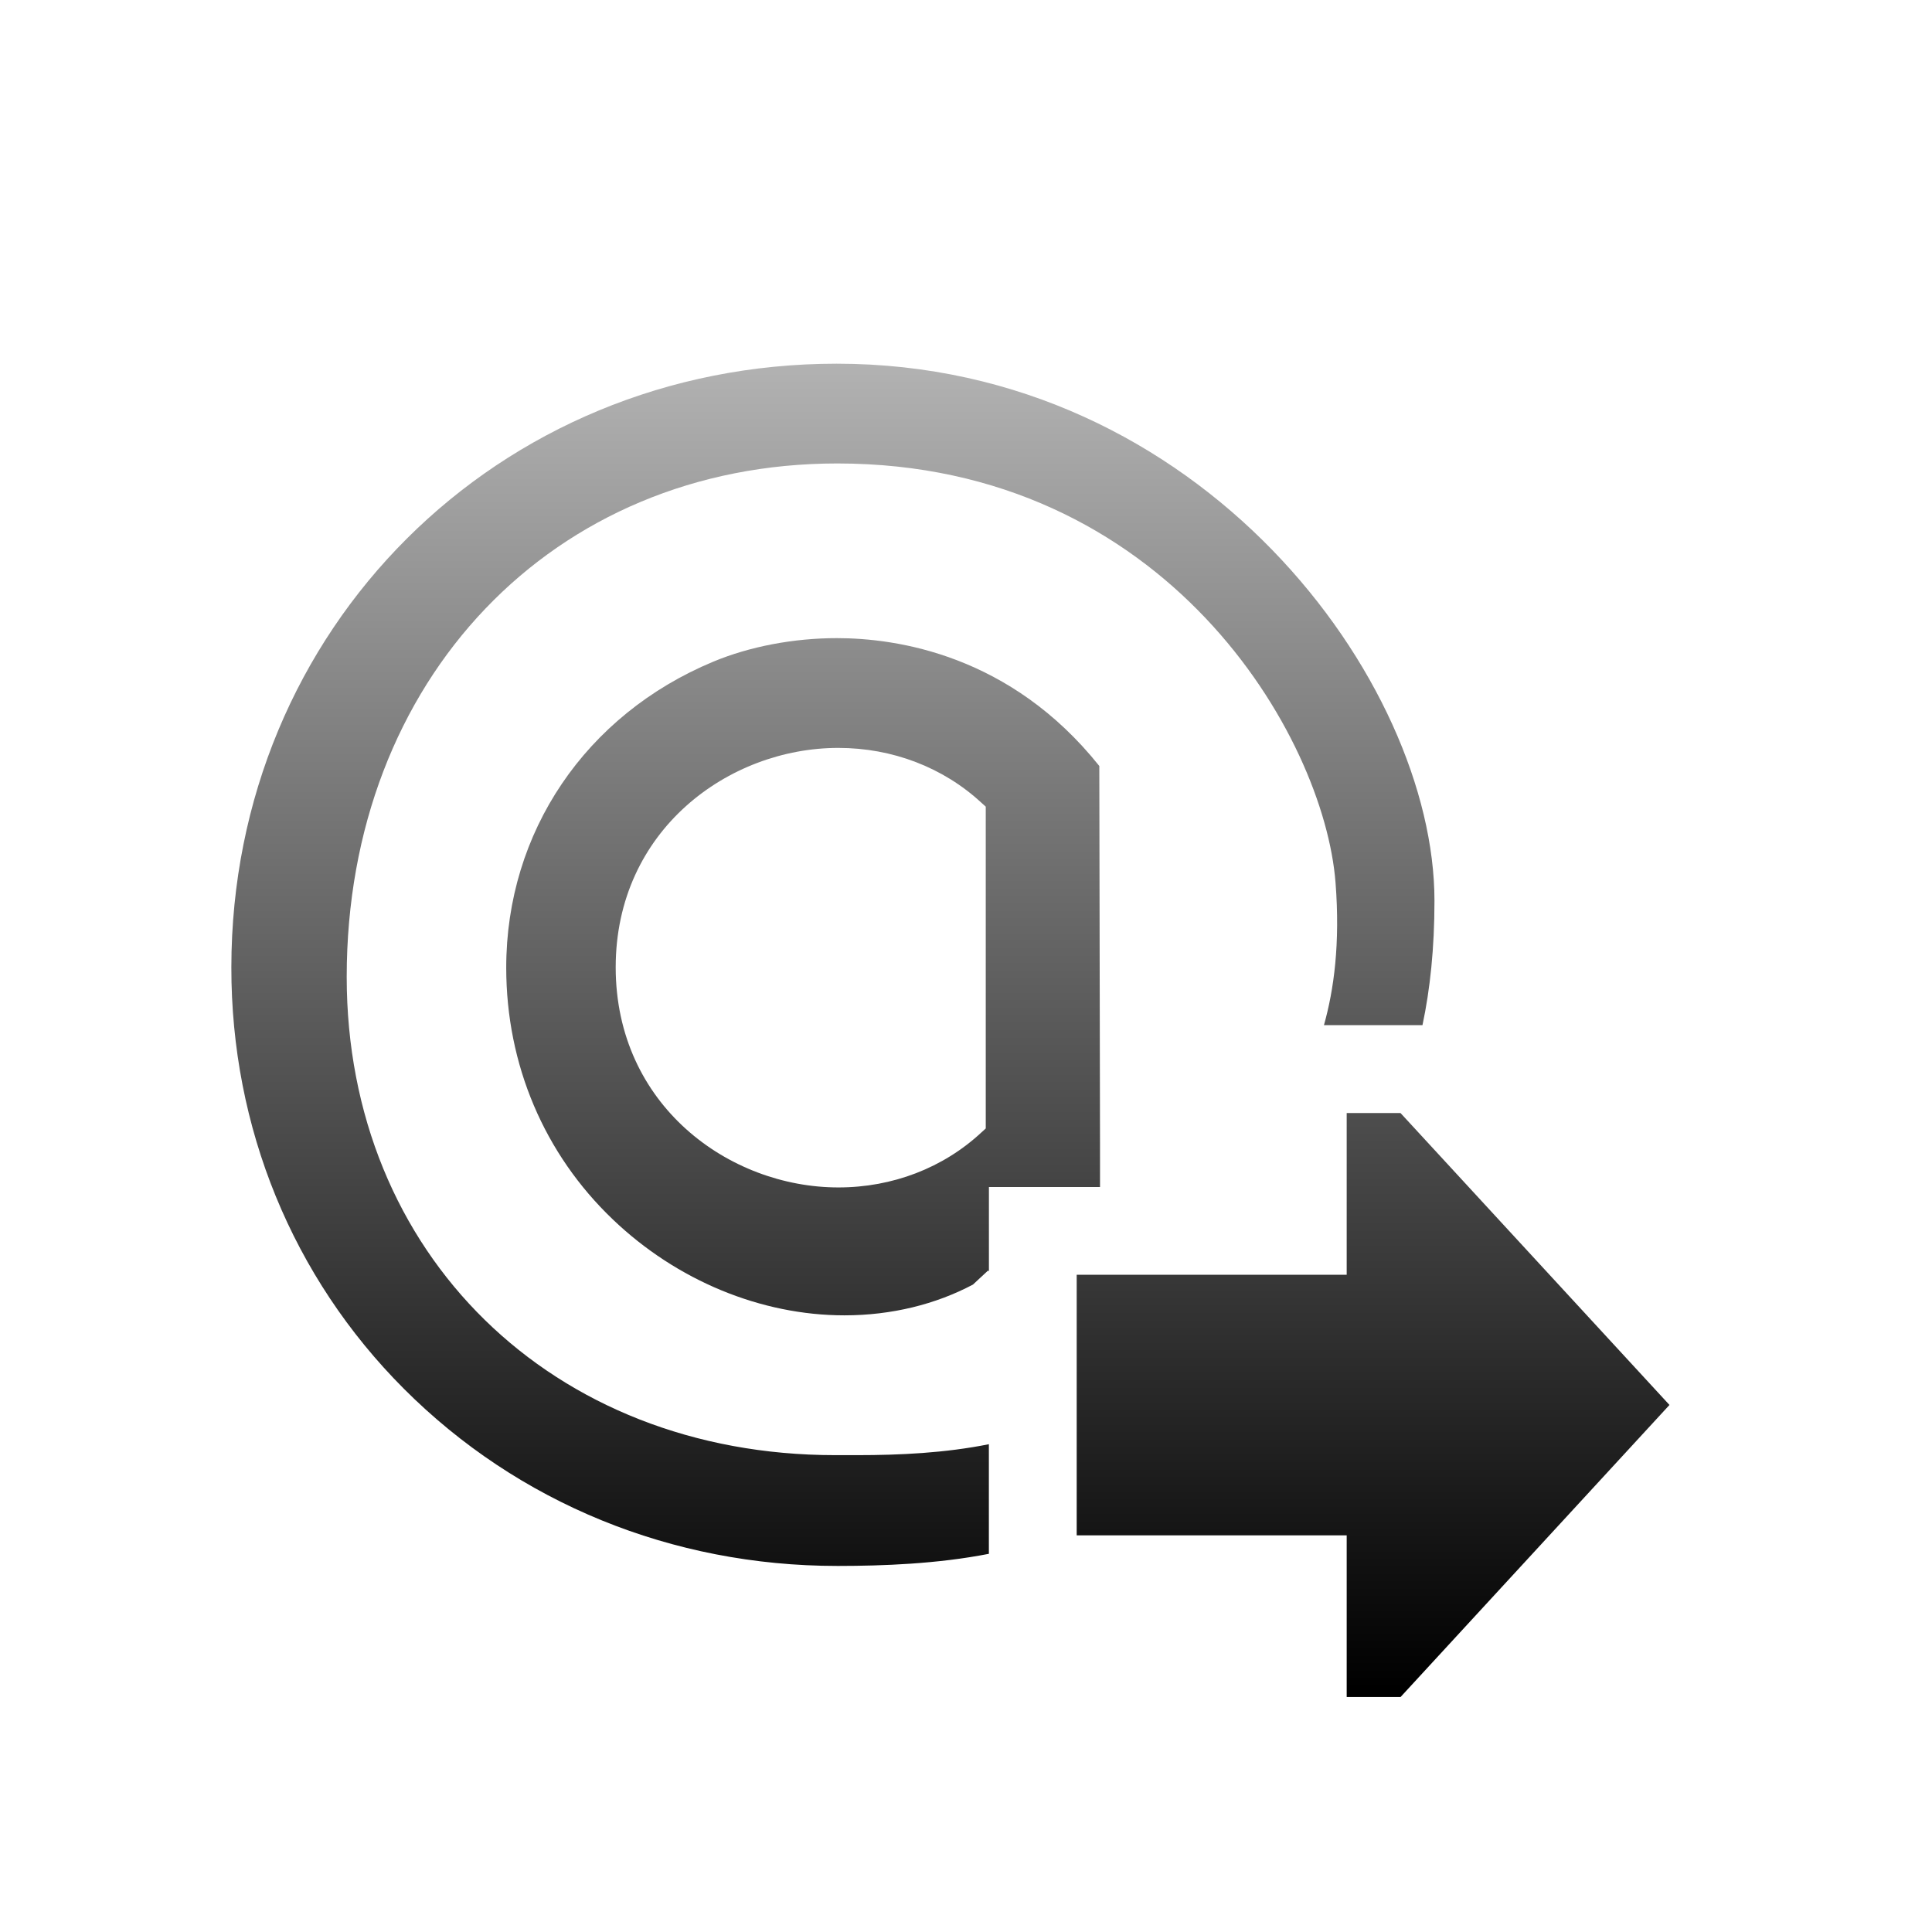 <?xml version="1.0" encoding="UTF-8"?>
<!DOCTYPE svg PUBLIC "-//W3C//DTD SVG 1.1 Tiny//EN" "http://www.w3.org/Graphics/SVG/1.1/DTD/svg11-tiny.dtd">
<svg baseProfile="tiny" height="44px" viewBox="0 0 44 44" width="44px" xmlns="http://www.w3.org/2000/svg" xmlns:xlink="http://www.w3.org/1999/xlink">
<path d="M19.055,8.283c-7.727,0-13.782,6.039-13.786,13.748C5.265,25.679,6.661,29.088,9.2,31.63 c2.599,2.601,6.102,4.033,9.867,4.033h0.039c0.991-0.001,2.238-0.045,3.415-0.276v-2.496c-0.994,0.2-2.029,0.249-3,0.249H19.02 c-6.446,0-11.124-4.582-11.124-10.892c0-6.775,4.699-11.693,11.174-11.693c7.498,0,11.088,6.217,11.346,9.547 c0.108,1.392-0.038,2.442-0.264,3.245h2.244c0.173-0.814,0.273-1.75,0.273-2.832C32.669,15.528,27.366,8.283,19.055,8.283z M19.059,14.533c-0.986,0-1.987,0.191-2.817,0.537c-2.906,1.211-4.713,3.881-4.713,6.967c0,2.206,0.863,4.243,2.432,5.739 c1.451,1.386,3.37,2.18,5.27,2.18c1.076,0,2.082-0.252,2.928-0.701l0.189-0.176l0.152-0.141l0.022,0.011v-1.915h2.53v-0.959 l-0.016-8.63C23.015,14.914,20.429,14.533,19.059,14.533z M22.45,25.7l-0.098,0.089c-0.867,0.808-2.025,1.254-3.257,1.254 c-2.493,0-5.071-1.874-5.073-5.012c0-3.128,2.578-4.998,5.069-4.998c1.231,0,2.39,0.443,3.261,1.25l0.098,0.088V25.7z" fill="url(#SVGID_1)"/>
<polygon fill="url(#SVGID_1)" points="24.521,34.966 24.521,29.032 30.67,29.032 30.67,25.349 31.896,25.349 38.021,31.997 31.896,38.649 30.67,38.649 30.67,34.966 "/>
<rect fill="none" height="44" width="44"/>
<defs>
<linearGradient gradientUnits="userSpaceOnUse" id="SVGID_1" x1="18.97" x2="18.97" y1="8.28" y2="38.47">
<stop offset="0" stop-color="#B2B2B2"/>
<stop offset="1" stop-color="#000000"/>
</linearGradient>
</defs>
</svg>
